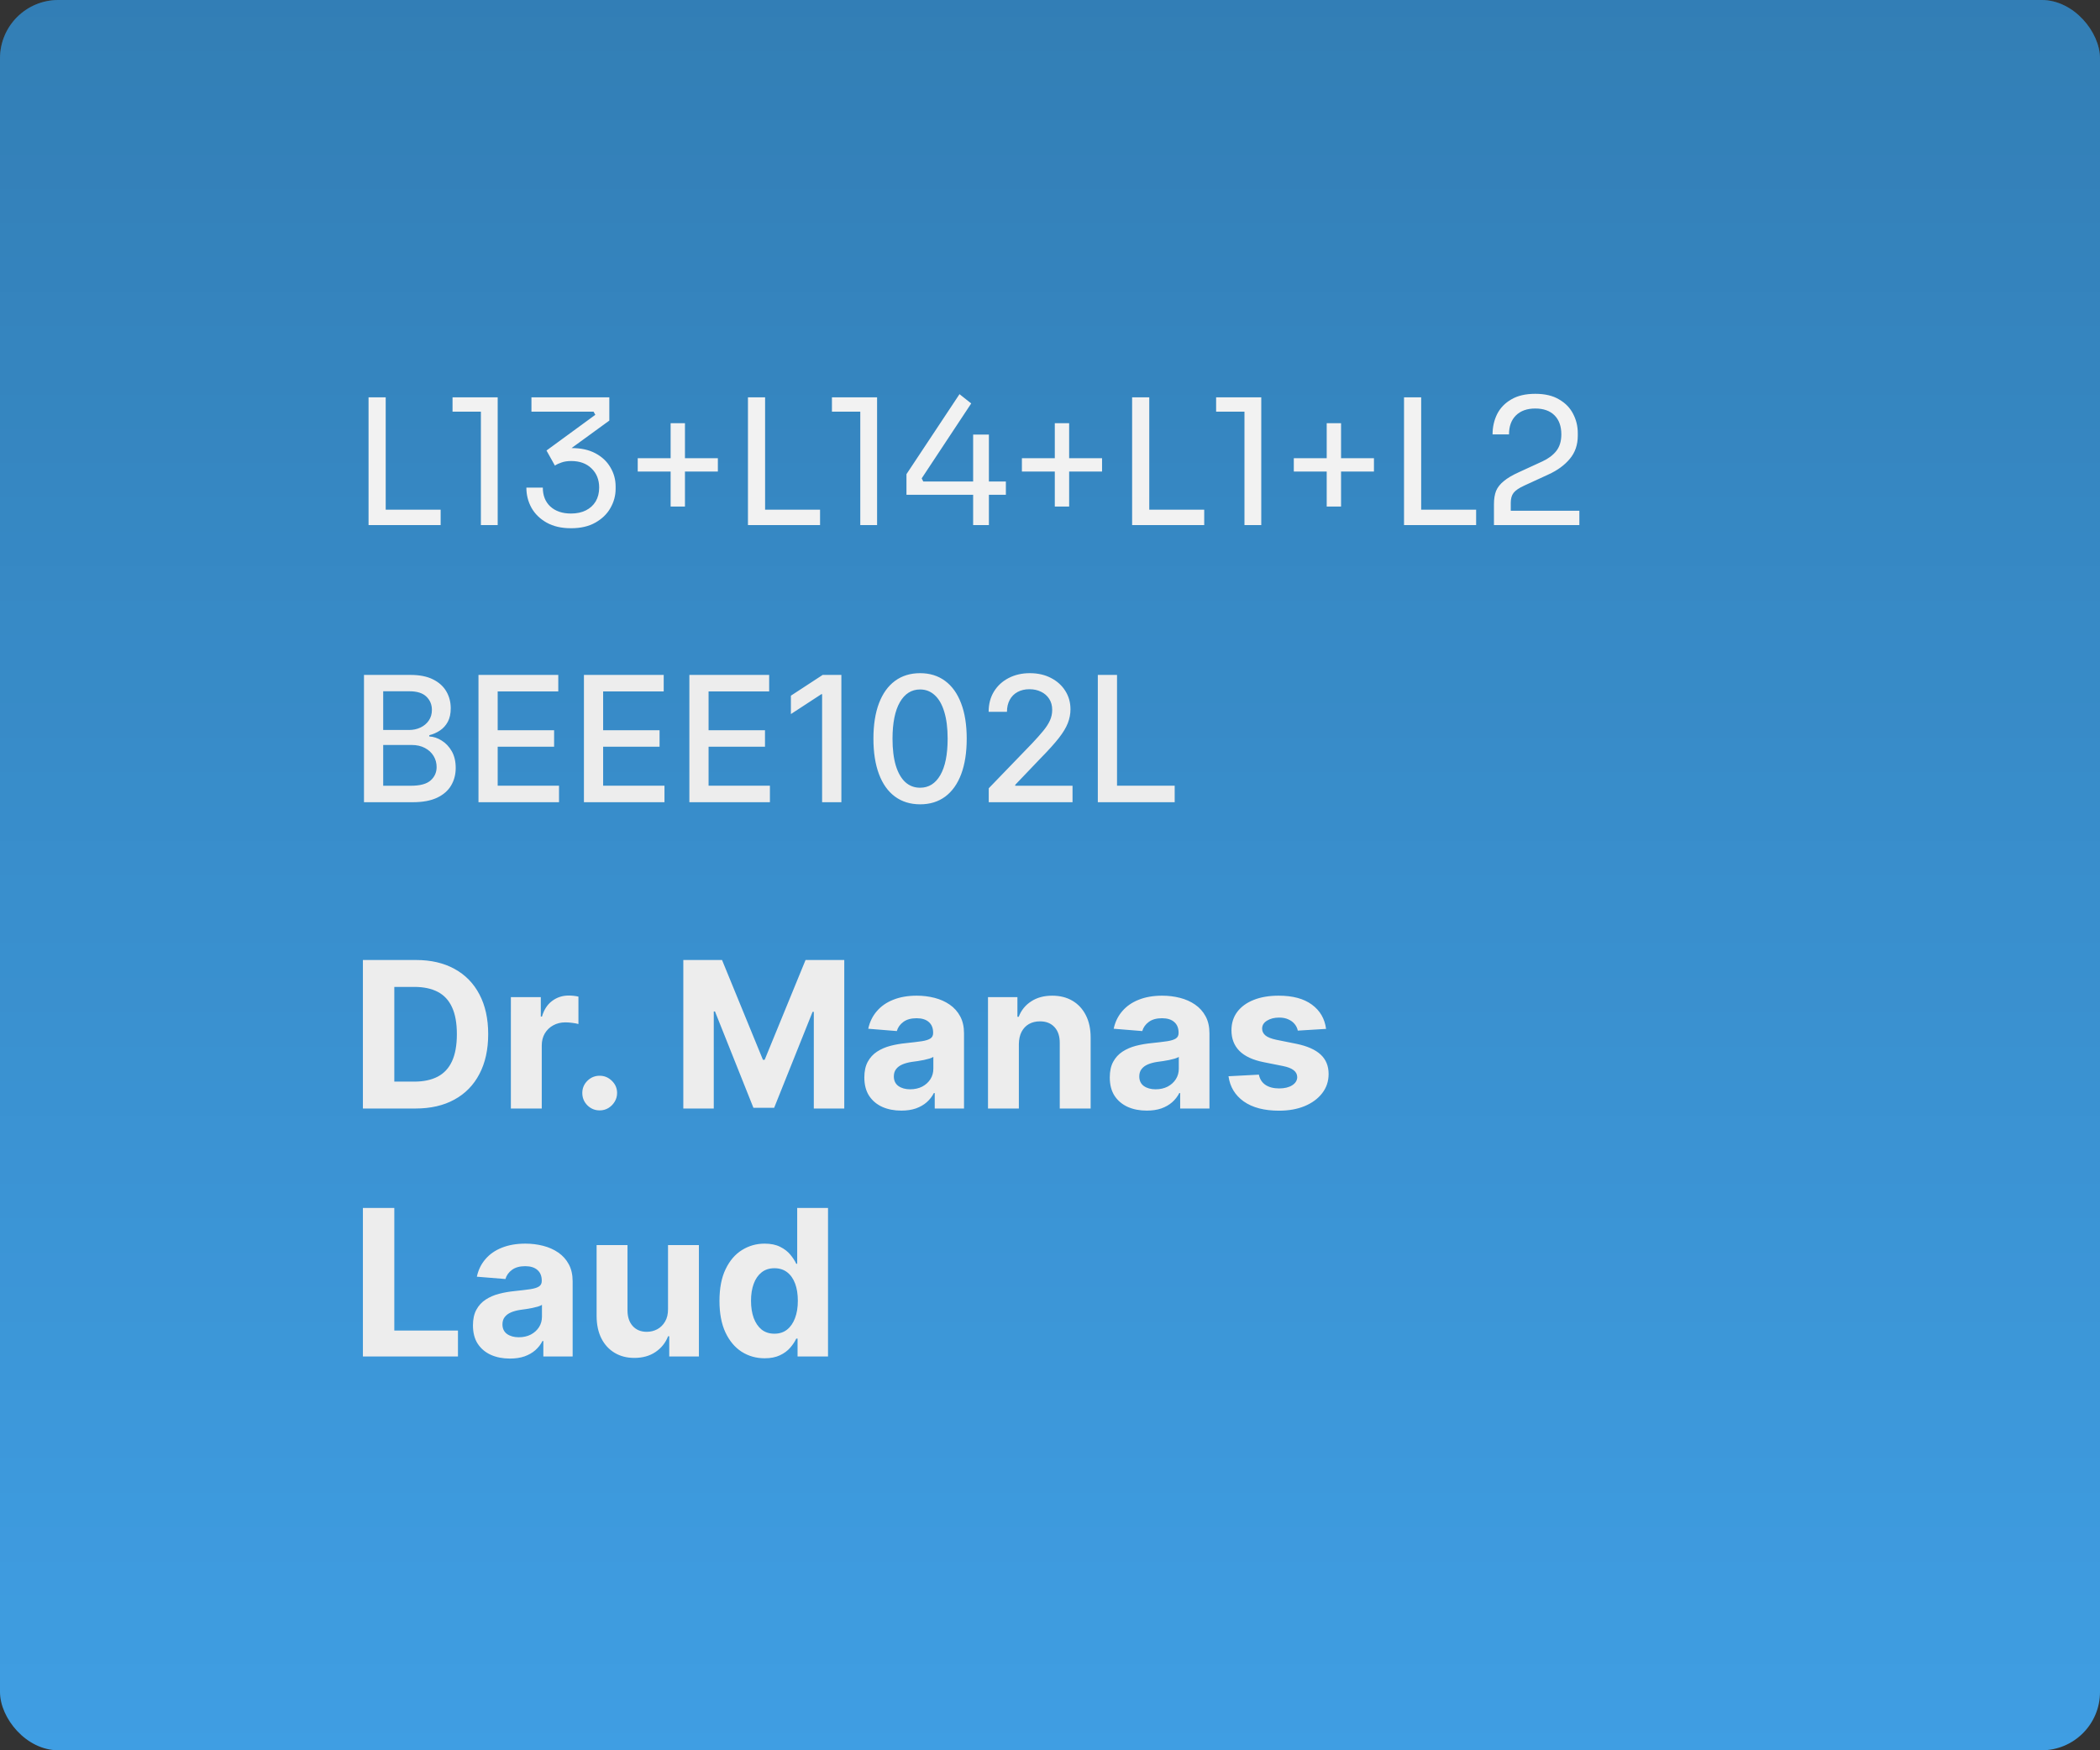 <svg width="144" height="120" viewBox="0 0 144 120" fill="none" xmlns="http://www.w3.org/2000/svg">
<rect x="0" y="0" width="144" height="120" fill="#333333" stroke="none"/>
<rect width="144" height="120" rx="4" fill="#3F9EE3"/>
<rect width="144" height="120" rx="4" fill="url(#paint0_linear_373_1335)" fill-opacity="0.2"/>
<path d="M25.272 36V27.24H26.448V36H25.272ZM26.208 36V34.944H30.216V36H26.208ZM32.975 36V27.816L33.503 28.224H31.031V27.24H34.127V36H32.975ZM39.154 36.216C38.498 36.216 37.942 36.088 37.486 35.832C37.03 35.576 36.682 35.236 36.442 34.812C36.21 34.388 36.094 33.928 36.094 33.432H37.222C37.222 33.976 37.394 34.408 37.738 34.728C38.09 35.048 38.562 35.208 39.154 35.208C39.546 35.208 39.886 35.136 40.174 34.992C40.462 34.848 40.686 34.644 40.846 34.38C41.006 34.108 41.086 33.792 41.086 33.432C41.086 32.888 40.91 32.448 40.558 32.112C40.214 31.776 39.75 31.608 39.166 31.608C38.918 31.608 38.702 31.64 38.518 31.704C38.342 31.76 38.186 31.832 38.05 31.92L37.474 30.888L40.822 28.44L40.702 28.224H36.442V27.24H41.782V28.836L39.01 30.852L38.17 30.888C38.306 30.84 38.454 30.8 38.614 30.768C38.782 30.736 38.978 30.72 39.202 30.72C39.842 30.72 40.386 30.84 40.834 31.08C41.282 31.32 41.622 31.64 41.854 32.04C42.094 32.44 42.214 32.876 42.214 33.348V33.516C42.214 33.98 42.094 34.42 41.854 34.836C41.622 35.244 41.278 35.576 40.822 35.832C40.374 36.088 39.818 36.216 39.154 36.216ZM45.986 34.728V29.016H46.969V34.728H45.986ZM43.73 32.328V31.416H49.225V32.328H43.73ZM51.288 36V27.24H52.464V36H51.288ZM52.224 36V34.944H56.232V36H52.224ZM58.991 36V27.816L59.519 28.224H57.047V27.24H60.143V36H58.991ZM62.158 33.924V32.508L65.794 27.024L66.598 27.66L63.202 32.796L63.31 33.012H68.974V33.924H62.158ZM66.73 36V29.796H67.81V36H66.73ZM72.329 34.728V29.016H73.313V34.728H72.329ZM70.073 32.328V31.416H75.569V32.328H70.073ZM77.631 36V27.24H78.807V36H77.631ZM78.567 36V34.944H82.575V36H78.567ZM85.335 36V27.816L85.863 28.224H83.391V27.24H86.487V36H85.335ZM90.974 34.728V29.016H91.958V34.728H90.974ZM88.718 32.328V31.416H94.214V32.328H88.718ZM96.276 36V27.24H97.452V36H96.276ZM97.212 36V34.944H101.22V36H97.212ZM102.443 36V34.56C102.443 34.208 102.491 33.908 102.587 33.66C102.691 33.412 102.867 33.188 103.115 32.988C103.363 32.78 103.699 32.58 104.123 32.388L105.767 31.632C106.167 31.448 106.483 31.212 106.715 30.924C106.947 30.628 107.063 30.248 107.063 29.784C107.063 29.224 106.907 28.788 106.595 28.476C106.283 28.164 105.843 28.008 105.275 28.008C104.715 28.008 104.275 28.164 103.955 28.476C103.635 28.788 103.475 29.224 103.475 29.784H102.347C102.347 29.28 102.451 28.816 102.659 28.392C102.875 27.968 103.199 27.632 103.631 27.384C104.063 27.128 104.611 27 105.275 27C105.939 27 106.483 27.128 106.907 27.384C107.339 27.632 107.659 27.96 107.867 28.368C108.083 28.776 108.191 29.22 108.191 29.7V29.868C108.191 30.5 108.007 31.032 107.639 31.464C107.279 31.896 106.791 32.252 106.175 32.532L104.531 33.288C104.163 33.456 103.915 33.624 103.787 33.792C103.659 33.96 103.595 34.184 103.595 34.464V35.568L103.283 35.016H108.299V36H102.443Z" fill="#F2F2F2"/>
<path d="M24.959 55V46.273H28.155C28.774 46.273 29.287 46.375 29.693 46.58C30.099 46.781 30.403 47.055 30.605 47.402C30.807 47.746 30.908 48.133 30.908 48.565C30.908 48.929 30.841 49.236 30.707 49.486C30.574 49.733 30.395 49.932 30.171 50.082C29.949 50.23 29.704 50.338 29.438 50.406V50.492C29.727 50.506 30.01 50.599 30.285 50.773C30.564 50.943 30.794 51.186 30.976 51.501C31.158 51.817 31.249 52.2 31.249 52.652C31.249 53.098 31.143 53.499 30.933 53.854C30.726 54.206 30.405 54.486 29.97 54.693C29.535 54.898 28.98 55 28.304 55H24.959ZM26.276 53.871H28.176C28.807 53.871 29.259 53.749 29.531 53.504C29.804 53.26 29.94 52.955 29.94 52.588C29.94 52.312 29.871 52.06 29.732 51.83C29.592 51.599 29.393 51.416 29.135 51.28C28.879 51.144 28.575 51.075 28.223 51.075H26.276V53.871ZM26.276 50.048H28.04C28.335 50.048 28.601 49.992 28.837 49.878C29.075 49.764 29.264 49.605 29.403 49.401C29.546 49.193 29.616 48.949 29.616 48.668C29.616 48.307 29.49 48.004 29.237 47.76C28.984 47.516 28.597 47.394 28.074 47.394H26.276V50.048ZM32.81 55V46.273H38.282V47.406H34.127V50.065H37.996V51.195H34.127V53.867H38.333V55H32.81ZM40.041 55V46.273H45.512V47.406H41.358V50.065H45.227V51.195H41.358V53.867H45.564V55H40.041ZM47.271 55V46.273H52.743V47.406H48.588V50.065H52.457V51.195H48.588V53.867H52.794V55H47.271ZM57.694 46.273V55H56.373V47.594H56.321L54.233 48.957V47.696L56.411 46.273H57.694ZM63.093 55.145C62.419 55.142 61.844 54.965 61.367 54.612C60.89 54.26 60.525 53.747 60.272 53.074C60.019 52.401 59.892 51.59 59.892 50.641C59.892 49.695 60.019 48.886 60.272 48.216C60.527 47.545 60.894 47.034 61.371 46.682C61.851 46.33 62.425 46.153 63.093 46.153C63.76 46.153 64.333 46.331 64.81 46.686C65.287 47.038 65.652 47.55 65.905 48.22C66.161 48.888 66.289 49.695 66.289 50.641C66.289 51.592 66.162 52.405 65.909 53.078C65.657 53.749 65.291 54.261 64.814 54.617C64.337 54.969 63.763 55.145 63.093 55.145ZM63.093 54.007C63.684 54.007 64.145 53.719 64.478 53.142C64.813 52.565 64.981 51.731 64.981 50.641C64.981 49.916 64.904 49.304 64.75 48.804C64.6 48.301 64.382 47.92 64.098 47.662C63.817 47.401 63.482 47.27 63.093 47.27C62.505 47.27 62.043 47.56 61.708 48.139C61.373 48.719 61.203 49.553 61.201 50.641C61.201 51.368 61.276 51.983 61.426 52.486C61.58 52.986 61.797 53.365 62.078 53.624C62.36 53.879 62.698 54.007 63.093 54.007ZM67.8 55V54.045L70.754 50.986C71.069 50.653 71.329 50.362 71.533 50.112C71.741 49.859 71.896 49.619 71.998 49.392C72.1 49.165 72.151 48.923 72.151 48.668C72.151 48.378 72.083 48.128 71.947 47.918C71.81 47.705 71.624 47.541 71.388 47.428C71.153 47.311 70.887 47.253 70.592 47.253C70.279 47.253 70.006 47.317 69.773 47.445C69.54 47.572 69.362 47.753 69.237 47.986C69.112 48.219 69.049 48.492 69.049 48.804H67.792C67.792 48.273 67.914 47.808 68.158 47.41C68.403 47.013 68.738 46.705 69.164 46.486C69.59 46.264 70.075 46.153 70.617 46.153C71.165 46.153 71.648 46.263 72.066 46.481C72.487 46.697 72.815 46.993 73.05 47.368C73.286 47.74 73.404 48.16 73.404 48.629C73.404 48.953 73.343 49.27 73.221 49.58C73.102 49.889 72.893 50.234 72.594 50.615C72.296 50.993 71.881 51.452 71.35 51.992L69.616 53.807V53.871H73.545V55H67.8ZM75.279 55V46.273H76.596V53.867H80.55V55H75.279Z" fill="#EDEDED"/>
<path d="M28.494 76H24.885V65.818H28.524C29.548 65.818 30.43 66.022 31.169 66.43C31.908 66.834 32.477 67.416 32.874 68.175C33.275 68.934 33.476 69.842 33.476 70.899C33.476 71.96 33.275 72.871 32.874 73.633C32.477 74.396 31.905 74.981 31.159 75.388C30.417 75.796 29.528 76 28.494 76ZM27.038 74.156H28.405C29.041 74.156 29.576 74.043 30.011 73.817C30.448 73.589 30.776 73.236 30.995 72.758C31.217 72.278 31.328 71.658 31.328 70.899C31.328 70.147 31.217 69.532 30.995 69.055C30.776 68.577 30.45 68.226 30.016 68.001C29.581 67.775 29.046 67.663 28.41 67.663H27.038V74.156ZM35.031 76V68.364H37.084V69.696H37.163C37.303 69.222 37.536 68.864 37.864 68.622C38.193 68.377 38.571 68.254 38.998 68.254C39.104 68.254 39.218 68.261 39.341 68.274C39.464 68.287 39.571 68.306 39.664 68.329V70.208C39.565 70.178 39.427 70.152 39.252 70.129C39.076 70.105 38.915 70.094 38.769 70.094C38.458 70.094 38.179 70.162 37.934 70.298C37.692 70.43 37.5 70.616 37.357 70.854C37.218 71.093 37.149 71.368 37.149 71.68V76H35.031ZM41.122 76.129C40.794 76.129 40.512 76.013 40.277 75.781C40.045 75.546 39.929 75.264 39.929 74.936C39.929 74.611 40.045 74.333 40.277 74.101C40.512 73.869 40.794 73.753 41.122 73.753C41.44 73.753 41.719 73.869 41.957 74.101C42.196 74.333 42.315 74.611 42.315 74.936C42.315 75.155 42.259 75.355 42.146 75.538C42.037 75.717 41.893 75.861 41.714 75.97C41.535 76.076 41.338 76.129 41.122 76.129ZM46.856 65.818H49.511L52.315 72.659H52.434L55.238 65.818H57.893V76H55.804V69.373H55.72L53.085 75.95H51.663L49.028 69.348H48.944V76H46.856V65.818ZM61.804 76.144C61.317 76.144 60.883 76.06 60.501 75.891C60.12 75.718 59.819 75.465 59.597 75.13C59.378 74.792 59.269 74.371 59.269 73.867C59.269 73.443 59.346 73.087 59.502 72.798C59.658 72.51 59.87 72.278 60.139 72.102C60.407 71.927 60.712 71.794 61.053 71.704C61.398 71.615 61.759 71.552 62.137 71.516C62.581 71.469 62.939 71.426 63.211 71.386C63.483 71.343 63.68 71.28 63.803 71.197C63.925 71.115 63.986 70.992 63.986 70.829V70.8C63.986 70.485 63.887 70.241 63.688 70.069C63.493 69.897 63.214 69.81 62.853 69.81C62.472 69.81 62.169 69.895 61.943 70.064C61.718 70.23 61.569 70.438 61.496 70.69L59.537 70.531C59.636 70.067 59.832 69.666 60.124 69.328C60.415 68.987 60.791 68.725 61.252 68.543C61.716 68.357 62.253 68.264 62.863 68.264C63.287 68.264 63.693 68.314 64.081 68.413C64.472 68.513 64.818 68.667 65.12 68.876C65.425 69.085 65.665 69.353 65.841 69.681C66.017 70.006 66.104 70.395 66.104 70.849V76H64.096V74.941H64.036C63.914 75.18 63.749 75.39 63.544 75.572C63.339 75.751 63.092 75.892 62.803 75.995C62.515 76.094 62.182 76.144 61.804 76.144ZM62.41 74.683C62.722 74.683 62.997 74.621 63.236 74.499C63.474 74.373 63.662 74.204 63.798 73.992C63.934 73.779 64.001 73.539 64.001 73.271V72.46C63.935 72.503 63.844 72.543 63.728 72.579C63.615 72.613 63.488 72.644 63.345 72.674C63.203 72.701 63.06 72.725 62.918 72.749C62.775 72.769 62.646 72.787 62.53 72.803C62.281 72.84 62.064 72.898 61.879 72.977C61.693 73.057 61.549 73.165 61.446 73.3C61.343 73.433 61.292 73.599 61.292 73.798C61.292 74.086 61.396 74.306 61.605 74.459C61.817 74.608 62.086 74.683 62.41 74.683ZM69.865 71.585V76H67.748V68.364H69.766V69.711H69.856C70.025 69.267 70.308 68.915 70.706 68.657C71.103 68.395 71.586 68.264 72.152 68.264C72.683 68.264 73.145 68.38 73.539 68.612C73.934 68.844 74.24 69.176 74.459 69.606C74.678 70.034 74.787 70.544 74.787 71.138V76H72.669V71.516C72.673 71.048 72.553 70.684 72.311 70.422C72.07 70.157 71.736 70.024 71.312 70.024C71.027 70.024 70.775 70.085 70.556 70.208C70.341 70.331 70.172 70.51 70.049 70.745C69.93 70.977 69.869 71.257 69.865 71.585ZM78.634 76.144C78.147 76.144 77.713 76.06 77.332 75.891C76.95 75.718 76.649 75.465 76.427 75.13C76.208 74.792 76.099 74.371 76.099 73.867C76.099 73.443 76.176 73.087 76.332 72.798C76.488 72.51 76.7 72.278 76.969 72.102C77.237 71.927 77.542 71.794 77.883 71.704C78.228 71.615 78.589 71.552 78.967 71.516C79.411 71.469 79.769 71.426 80.041 71.386C80.313 71.343 80.51 71.28 80.633 71.197C80.755 71.115 80.817 70.992 80.817 70.829V70.8C80.817 70.485 80.717 70.241 80.518 70.069C80.323 69.897 80.044 69.81 79.683 69.81C79.302 69.81 78.999 69.895 78.773 70.064C78.548 70.23 78.399 70.438 78.326 70.69L76.367 70.531C76.466 70.067 76.662 69.666 76.954 69.328C77.245 68.987 77.621 68.725 78.082 68.543C78.546 68.357 79.083 68.264 79.693 68.264C80.117 68.264 80.523 68.314 80.911 68.413C81.302 68.513 81.648 68.667 81.95 68.876C82.255 69.085 82.495 69.353 82.671 69.681C82.847 70.006 82.934 70.395 82.934 70.849V76H80.926V74.941H80.866C80.744 75.18 80.58 75.39 80.374 75.572C80.169 75.751 79.922 75.892 79.633 75.995C79.345 76.094 79.012 76.144 78.634 76.144ZM79.241 74.683C79.552 74.683 79.827 74.621 80.066 74.499C80.305 74.373 80.492 74.204 80.628 73.992C80.764 73.779 80.832 73.539 80.832 73.271V72.46C80.765 72.503 80.674 72.543 80.558 72.579C80.445 72.613 80.318 72.644 80.175 72.674C80.033 72.701 79.89 72.725 79.748 72.749C79.605 72.769 79.476 72.787 79.36 72.803C79.111 72.84 78.894 72.898 78.709 72.977C78.523 73.057 78.379 73.165 78.276 73.3C78.173 73.433 78.122 73.599 78.122 73.798C78.122 74.086 78.226 74.306 78.435 74.459C78.647 74.608 78.916 74.683 79.241 74.683ZM90.931 70.541L88.992 70.66C88.959 70.495 88.888 70.346 88.779 70.213C88.669 70.077 88.525 69.969 88.346 69.89C88.17 69.807 87.96 69.766 87.715 69.766C87.386 69.766 87.11 69.835 86.884 69.974C86.659 70.11 86.546 70.293 86.546 70.521C86.546 70.704 86.619 70.858 86.765 70.984C86.911 71.11 87.161 71.211 87.516 71.287L88.898 71.565C89.64 71.718 90.194 71.963 90.558 72.301C90.923 72.639 91.105 73.083 91.105 73.633C91.105 74.134 90.958 74.573 90.663 74.951C90.371 75.329 89.97 75.624 89.46 75.836C88.953 76.045 88.368 76.149 87.705 76.149C86.694 76.149 85.888 75.939 85.288 75.518C84.692 75.094 84.342 74.517 84.24 73.788L86.323 73.678C86.386 73.987 86.538 74.222 86.78 74.384C87.022 74.543 87.332 74.623 87.71 74.623C88.081 74.623 88.379 74.552 88.605 74.409C88.833 74.263 88.949 74.076 88.953 73.847C88.949 73.655 88.868 73.498 88.709 73.375C88.55 73.249 88.305 73.153 87.973 73.087L86.651 72.823C85.905 72.674 85.35 72.415 84.985 72.048C84.624 71.68 84.443 71.211 84.443 70.641C84.443 70.15 84.576 69.728 84.841 69.373C85.11 69.018 85.486 68.745 85.97 68.553C86.457 68.36 87.027 68.264 87.68 68.264C88.644 68.264 89.403 68.468 89.957 68.876C90.514 69.283 90.838 69.838 90.931 70.541ZM24.885 93V82.818H27.038V91.225H31.403V93H24.885ZM34.966 93.144C34.479 93.144 34.045 93.06 33.663 92.891C33.282 92.718 32.981 92.465 32.759 92.13C32.54 91.792 32.431 91.371 32.431 90.867C32.431 90.443 32.508 90.087 32.664 89.798C32.82 89.51 33.032 89.278 33.301 89.102C33.569 88.927 33.874 88.794 34.215 88.704C34.56 88.615 34.921 88.552 35.299 88.516C35.743 88.469 36.101 88.426 36.373 88.386C36.645 88.343 36.842 88.28 36.965 88.197C37.087 88.115 37.149 87.992 37.149 87.829V87.8C37.149 87.485 37.049 87.241 36.85 87.069C36.655 86.897 36.376 86.81 36.015 86.81C35.634 86.81 35.331 86.895 35.105 87.064C34.88 87.23 34.731 87.438 34.658 87.69L32.699 87.531C32.798 87.067 32.994 86.666 33.286 86.328C33.577 85.987 33.953 85.725 34.414 85.543C34.878 85.357 35.415 85.264 36.025 85.264C36.449 85.264 36.855 85.314 37.243 85.413C37.634 85.513 37.98 85.667 38.282 85.876C38.587 86.085 38.827 86.353 39.003 86.681C39.179 87.006 39.267 87.395 39.267 87.849V93H37.258V91.941H37.198C37.076 92.18 36.912 92.39 36.706 92.572C36.501 92.751 36.254 92.892 35.965 92.995C35.677 93.094 35.344 93.144 34.966 93.144ZM35.573 91.683C35.884 91.683 36.159 91.621 36.398 91.499C36.636 91.373 36.824 91.204 36.96 90.992C37.096 90.779 37.163 90.539 37.163 90.271V89.46C37.097 89.503 37.006 89.543 36.89 89.579C36.777 89.613 36.65 89.644 36.507 89.674C36.365 89.701 36.222 89.725 36.08 89.749C35.937 89.769 35.808 89.787 35.692 89.803C35.443 89.84 35.226 89.898 35.041 89.977C34.855 90.057 34.711 90.165 34.608 90.3C34.505 90.433 34.454 90.599 34.454 90.798C34.454 91.086 34.558 91.306 34.767 91.459C34.979 91.608 35.248 91.683 35.573 91.683ZM45.807 89.749V85.364H47.925V93H45.891V91.613H45.812C45.639 92.06 45.353 92.42 44.952 92.692C44.554 92.963 44.068 93.099 43.495 93.099C42.984 93.099 42.535 92.983 42.148 92.751C41.76 92.519 41.456 92.19 41.238 91.762C41.022 91.335 40.913 90.822 40.91 90.226V85.364H43.028V89.848C43.031 90.299 43.152 90.655 43.39 90.917C43.629 91.179 43.949 91.31 44.35 91.31C44.605 91.31 44.844 91.252 45.066 91.136C45.288 91.016 45.467 90.841 45.603 90.609C45.742 90.377 45.81 90.09 45.807 89.749ZM52.432 93.124C51.852 93.124 51.327 92.975 50.856 92.677C50.389 92.375 50.018 91.933 49.743 91.349C49.471 90.763 49.335 90.044 49.335 89.192C49.335 88.317 49.476 87.589 49.758 87.009C50.039 86.426 50.414 85.99 50.881 85.702C51.352 85.41 51.867 85.264 52.428 85.264C52.855 85.264 53.211 85.337 53.496 85.483C53.785 85.626 54.017 85.805 54.193 86.02C54.371 86.232 54.507 86.441 54.6 86.646H54.665V82.818H56.778V93H54.69V91.777H54.6C54.501 91.989 54.36 92.2 54.178 92.408C53.999 92.614 53.765 92.785 53.477 92.921C53.191 93.056 52.843 93.124 52.432 93.124ZM53.104 91.439C53.445 91.439 53.733 91.346 53.969 91.16C54.207 90.972 54.39 90.708 54.516 90.37C54.645 90.032 54.709 89.636 54.709 89.182C54.709 88.728 54.647 88.333 54.521 87.999C54.395 87.664 54.212 87.405 53.974 87.223C53.735 87.041 53.445 86.95 53.104 86.95C52.756 86.95 52.462 87.044 52.224 87.233C51.985 87.422 51.804 87.684 51.682 88.019C51.559 88.353 51.498 88.741 51.498 89.182C51.498 89.626 51.559 90.019 51.682 90.36C51.808 90.698 51.988 90.963 52.224 91.156C52.462 91.344 52.756 91.439 53.104 91.439Z" fill="#EDEDED"/>
<defs>
<linearGradient id="paint0_linear_373_1335" x1="72" y1="0" x2="72" y2="120" gradientUnits="userSpaceOnUse">
<stop/>
<stop offset="1" stop-opacity="0"/>
</linearGradient>
</defs>
</svg>
